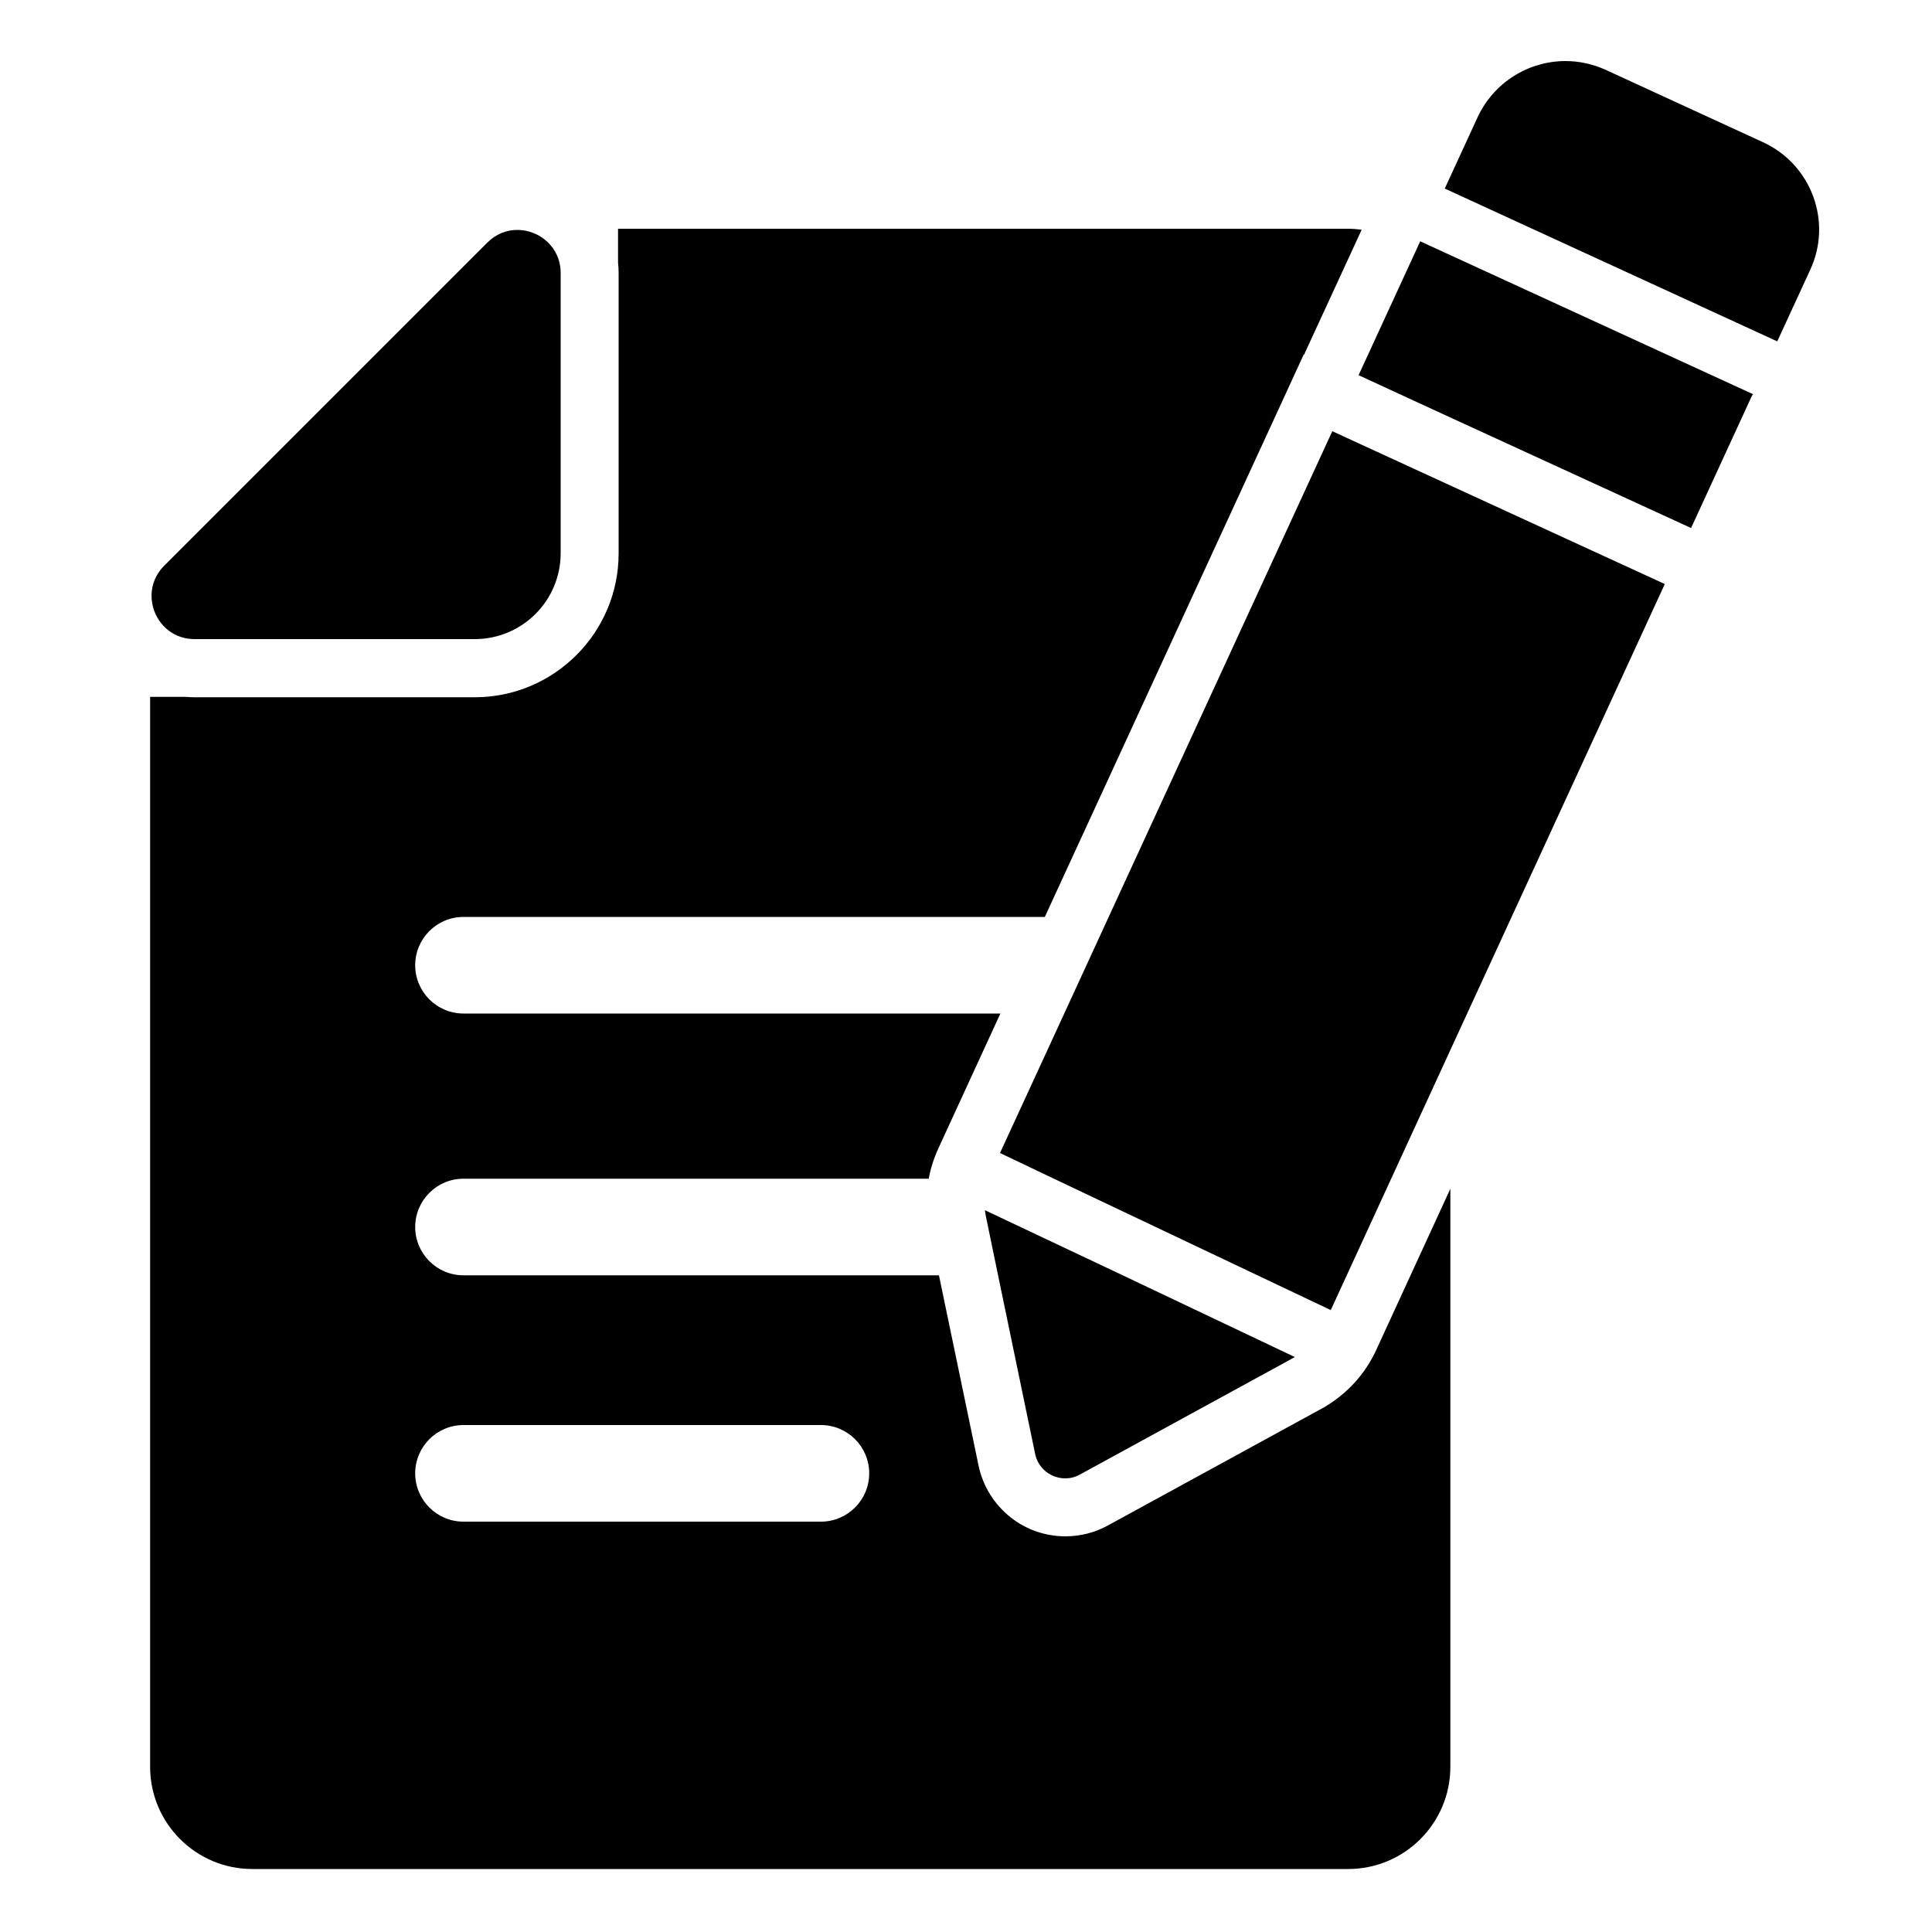 <?xml version="1.0" encoding="utf-8"?>
<!-- Generator: Adobe Illustrator 17.1.0, SVG Export Plug-In . SVG Version: 6.00 Build 0)  -->
<!DOCTYPE svg PUBLIC "-//W3C//DTD SVG 1.1//EN" "http://www.w3.org/Graphics/SVG/1.1/DTD/svg11.dtd">
<svg version="1.1" id="Capa_1" xmlns="http://www.w3.org/2000/svg" xmlns:xlink="http://www.w3.org/1999/xlink" x="0px" y="0px"
	 width="1000px" height="1000px" viewBox="0 0 1000 1000" enable-background="new 0 0 1000 1000" xml:space="preserve">
<path d="M77.7,914.5c0,29.2,23.7,52.9,52.9,52.9h283.6h283.6c29.2,0,52.9-23.7,52.9-52.9V615.3l-38.3,83.3
	c-5.9,12.9-15.6,23.3-27.9,30.3l-0.2,0.1l-0.2,0.1l-110.7,60.5c-6.7,3.7-14.3,5.6-22,5.6c-10.3,0-20.4-3.5-28.4-9.9
	c-8.4-6.7-14.3-16.1-16.5-26.7L486,660.1H239.9c-13.8,0-25-11.2-25-25s11.2-25,25-25h240.8c1-5.4,2.7-10.7,5-15.7l32.1-69.8H239.9
	c-13.8,0-25-11.2-25-25s11.2-25,25-25h300.9l121.5-263.9l12.5-27.2l0.2,0.1l0.8-1.8l29-62.9c-2.3-0.3-4.7-0.5-7.1-0.5H414.2h-94.3
	v17.5c0.2,1.8,0.3,3.7,0.3,5.6v144.9c0,41.1-33.4,74.5-74.5,74.5H100.7c-1.5,0-3.1-0.1-4.6-0.2H77.7V914.5z M239.9,737.6h185
	c13.8,0,25,11.2,25,25s-11.2,25-25,25h-185c-13.8,0-25-11.2-25-25S226.1,737.6,239.9,737.6z"/>
<path d="M245.7,330.8c24.6,0,44.5-19.9,44.5-44.5V141.3c0-13.4-11-22.3-22.4-22.3c-5.5,0-11,2-15.6,6.6L85,292.8
	c-14,14-4.1,38,15.7,38H245.7z"/>
<path d="M912.5,73.6l-81.3-37.4c-6.8-3.1-13.9-4.6-20.9-4.6c-18.9,0-37,10.8-45.5,29.1l-17,36.9l171.9,79l0.2,0.1l17-36.9
	C948.6,114.8,937.6,85.1,912.5,73.6z"/>
<polygon points="906.5,205.5 907.3,204 735.1,124.9 734.4,126.4 732.3,131 703.2,194.2 750.7,216.1 875.3,273.3 "/>
<polygon points="750.7,543.5 861.7,302.3 750.7,251.3 689.6,223.2 573.9,474.5 550.9,524.5 517.6,596.8 545.5,610.1 629.8,650.1 
	688.8,678.1 "/>
<path d="M509.8,626.4c0.1,1.1,0.3,2.2,0.5,3.2l6.3,30.5l19.2,92.5c1.6,7.7,8.4,12.6,15.6,12.6c2.5,0,5.1-0.6,7.6-2l110.7-60.5
	c0.2-0.1,0.3-0.2,0.5-0.3l-89.3-42.4L509.8,626.4z"/>
</svg>
